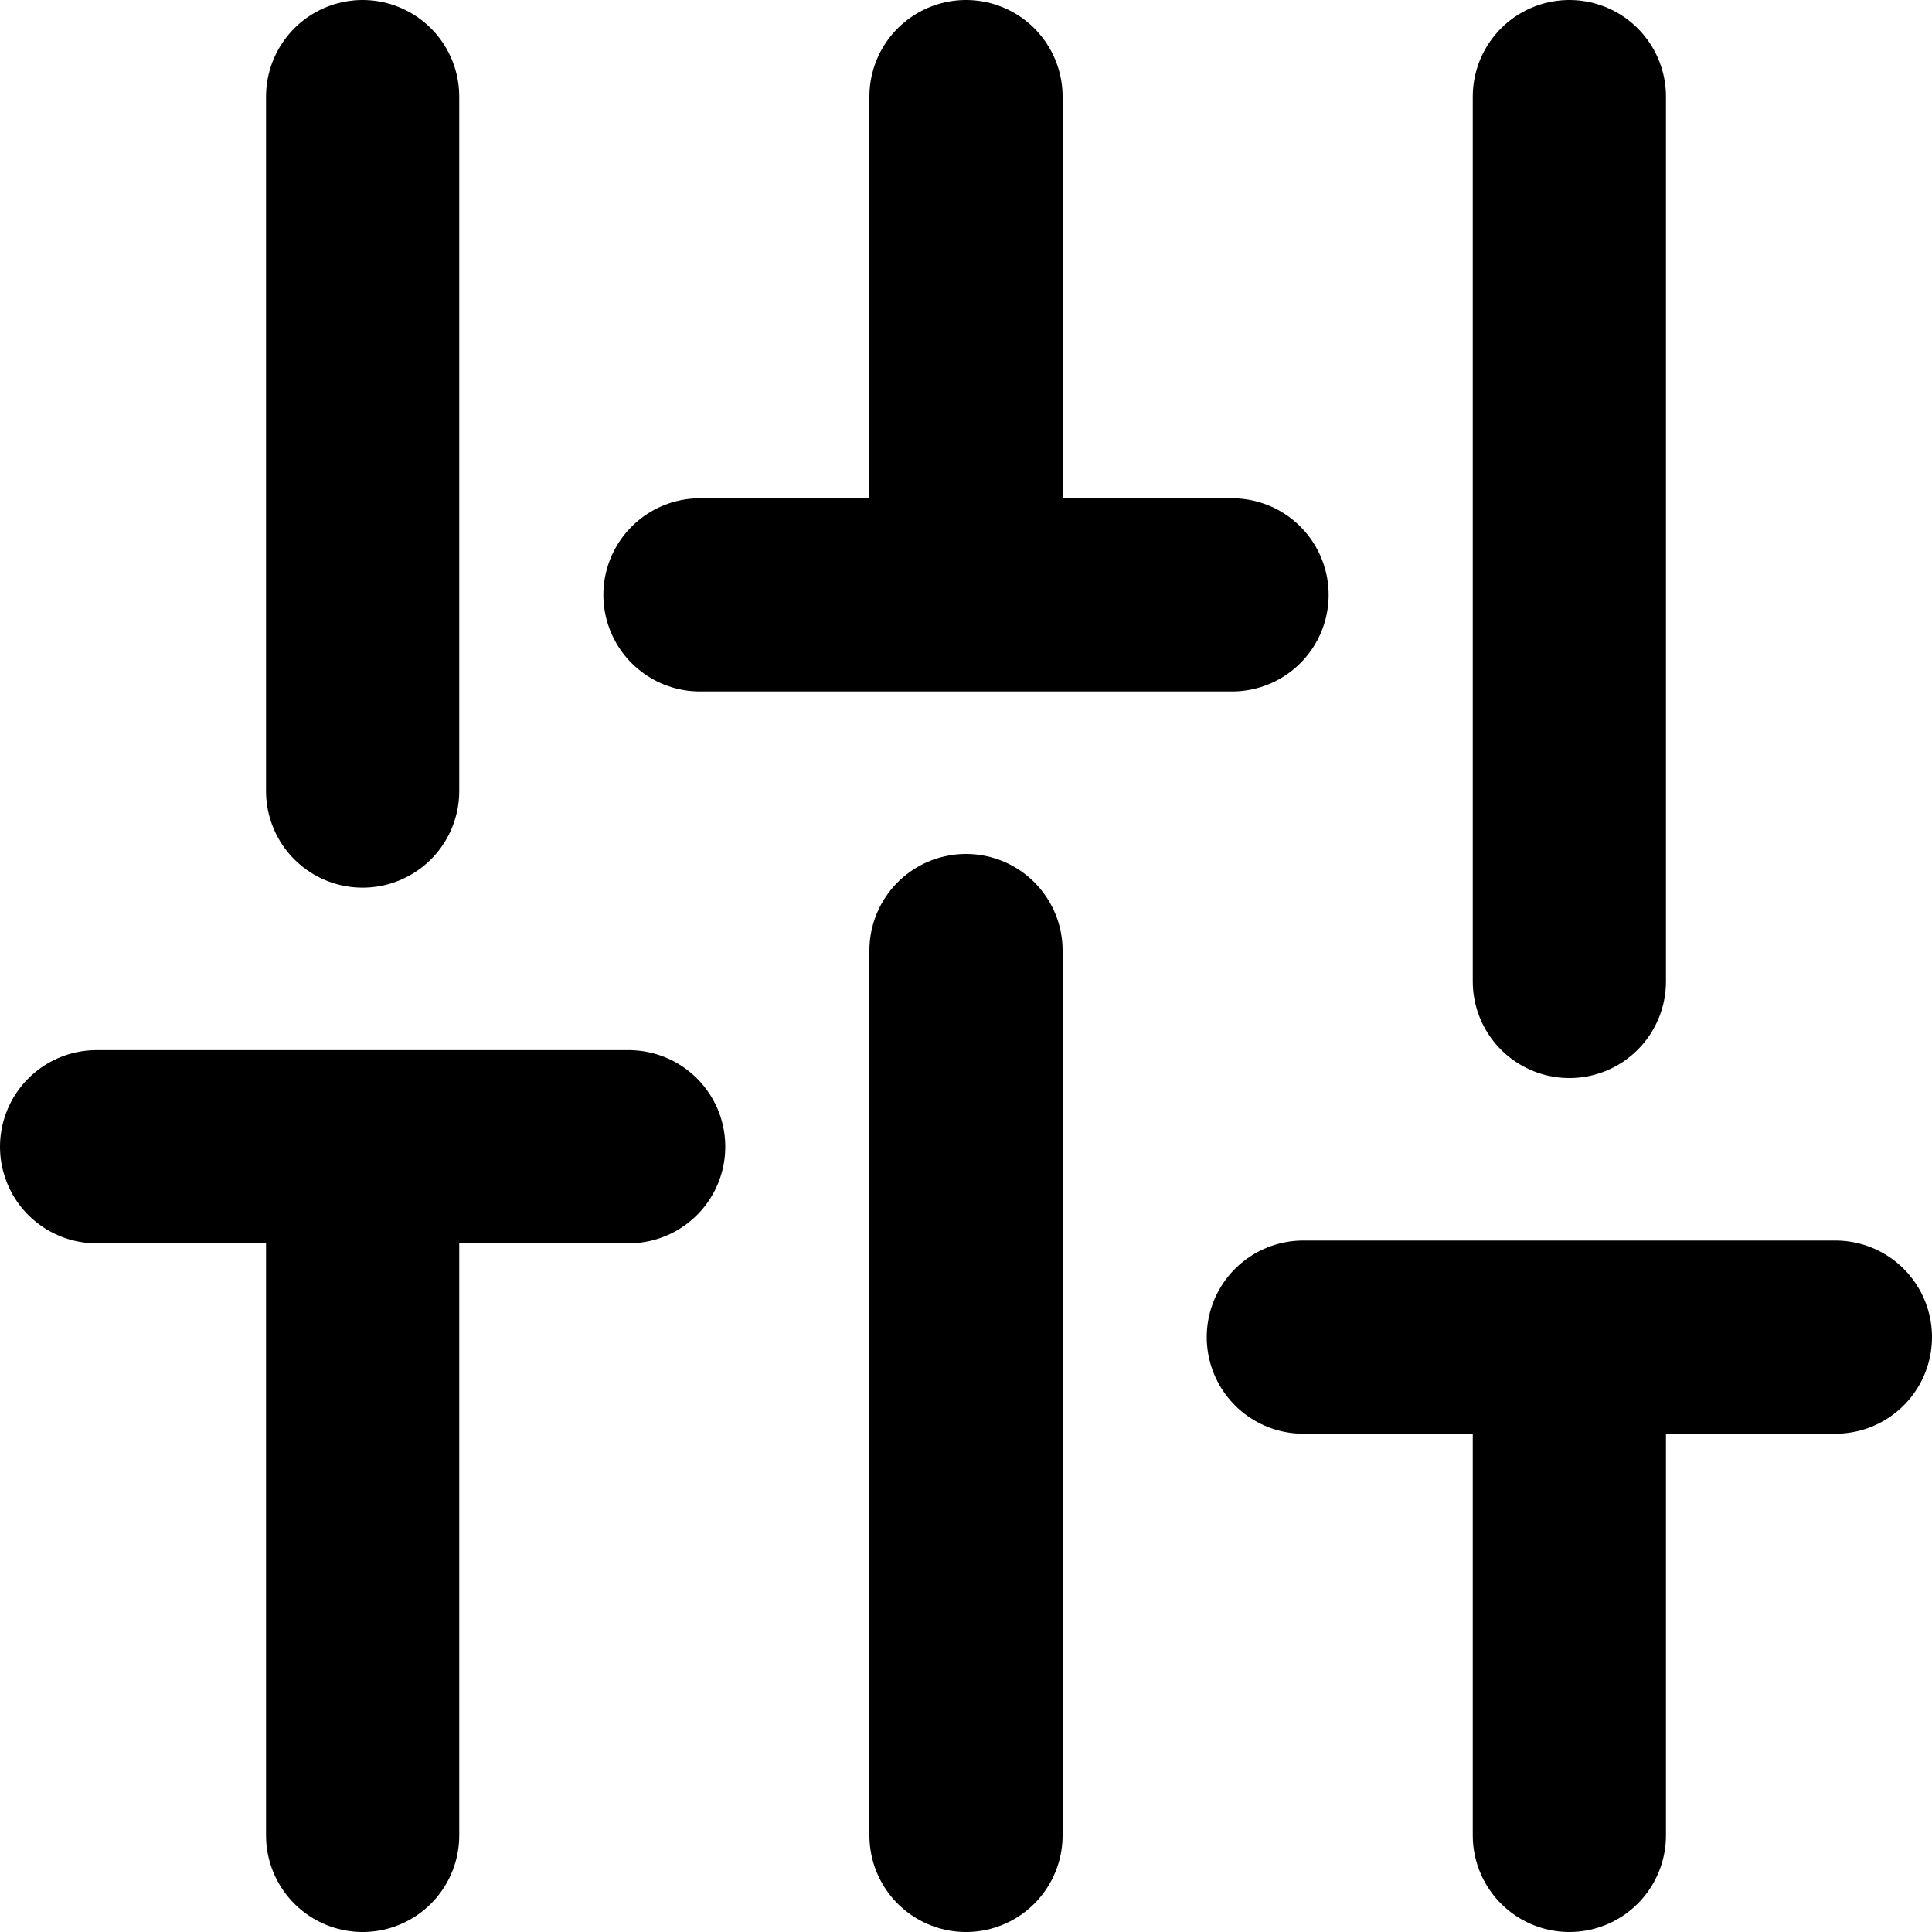 <svg xmlns="http://www.w3.org/2000/svg" viewBox="0 0 20 20" width="24" height="24" stroke="currentColor">
  <path d="M13.492,13.842H19m-2.754,0V19m0-18v9.16M1,11.871H6.508m-2.754,0V19m0-18V8.189m9-2.031H7.246m2.754,0V1m0,18V9.84" fill="none" stroke-linecap="round" stroke-linejoin="round" stroke-width="2"/>
</svg>
